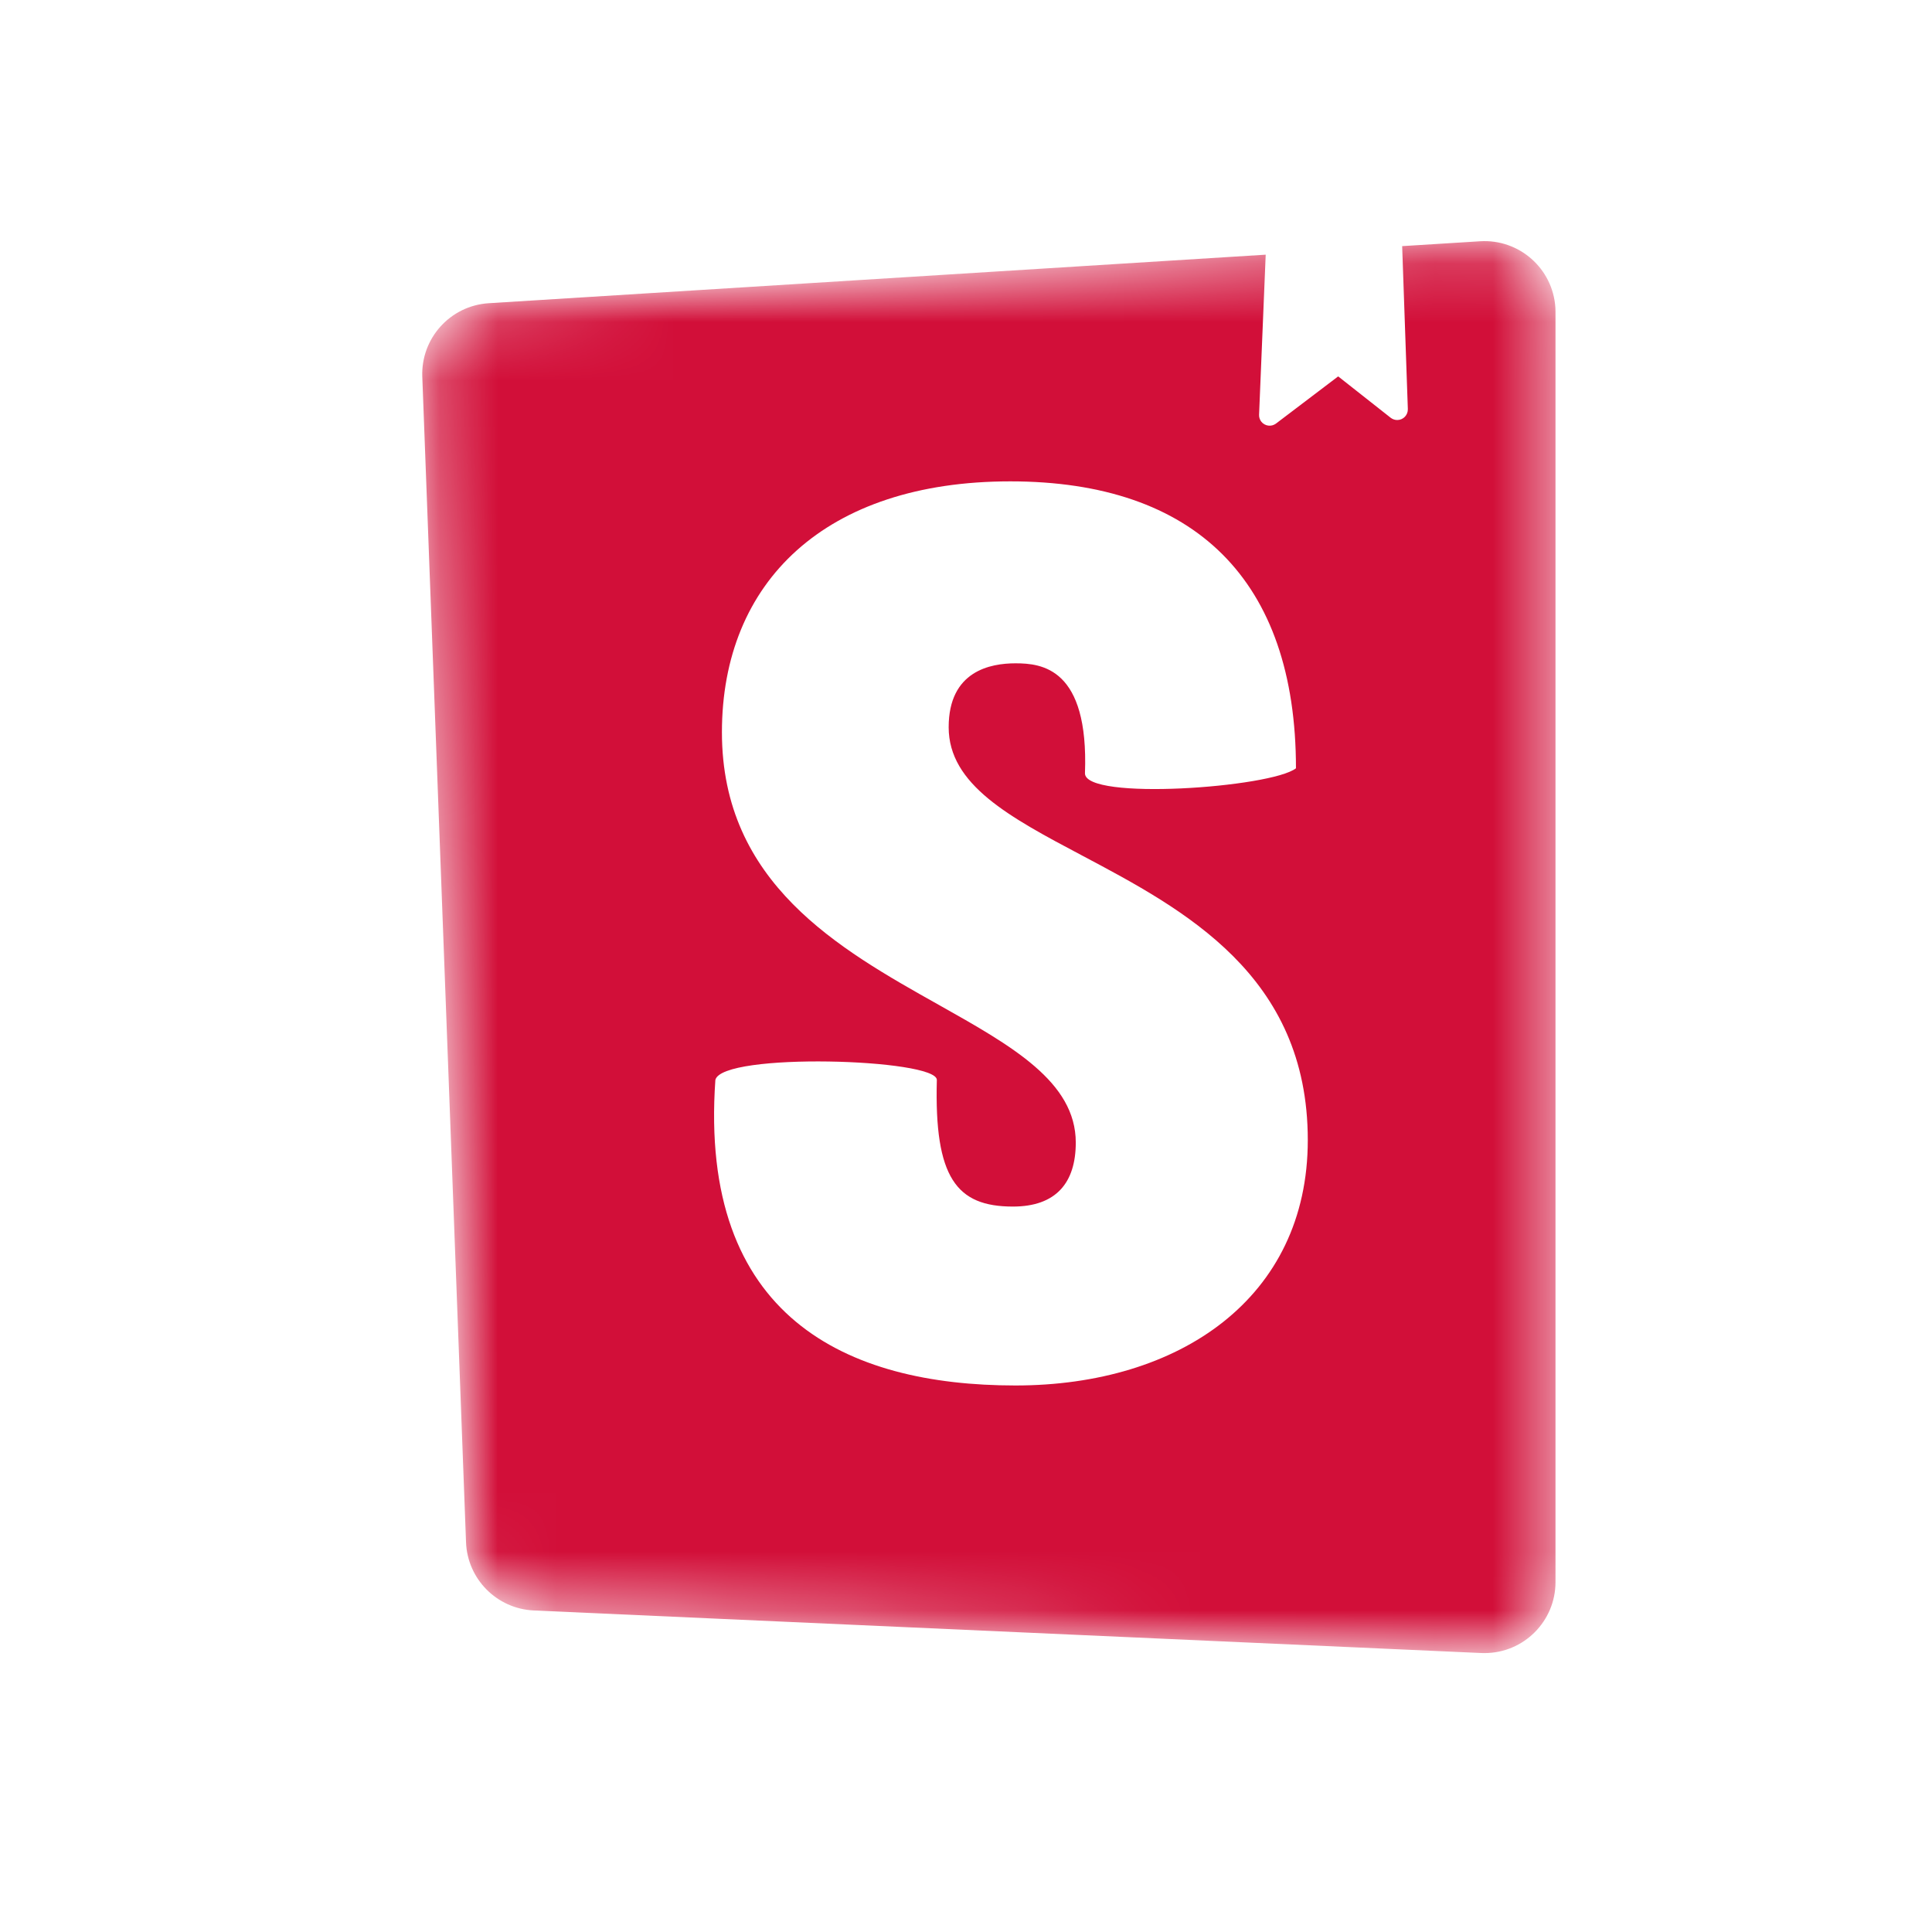<svg width="33" height="33" viewBox="0 0 33 33" fill="none" xmlns="http://www.w3.org/2000/svg">
<mask id="mask0_2_878" style="mask-type:alpha" maskUnits="userSpaceOnUse" x="7" y="4" width="20" height="25">
<path d="M7.96 26.342L7.213 6.435C7.188 5.777 7.692 5.22 8.349 5.179L25.281 4.121C25.949 4.079 26.525 4.587 26.567 5.255C26.568 5.281 26.569 5.306 26.569 5.331V27.023C26.569 27.693 26.026 28.236 25.357 28.236C25.338 28.236 25.32 28.235 25.302 28.235L9.117 27.508C8.487 27.479 7.983 26.972 7.96 26.342Z" fill="#d20f39"/>
</mask>
<g mask="url(#mask0_2_878)">
<path fill-rule="evenodd" clip-rule="evenodd" d="M7.213 6.435L7.96 26.342C7.983 26.972 8.487 27.479 9.117 27.508L25.302 28.235C25.32 28.235 25.338 28.236 25.357 28.236C26.026 28.236 26.569 27.693 26.569 27.023V5.331C26.569 5.306 26.568 5.281 26.567 5.255C26.525 4.587 25.949 4.079 25.281 4.121L23.95 4.204L24.047 6.987C24.05 7.087 23.972 7.171 23.872 7.174C23.83 7.176 23.788 7.162 23.754 7.136L22.857 6.429L21.796 7.234C21.716 7.295 21.603 7.279 21.542 7.2C21.517 7.166 21.504 7.125 21.506 7.083L21.619 4.35L8.349 5.179C7.692 5.22 7.188 5.777 7.213 6.435ZM18.532 13.209C18.532 13.68 21.71 13.454 22.136 13.123C22.136 9.91 20.412 8.222 17.256 8.222C14.099 8.222 12.331 9.937 12.331 12.508C12.331 15.085 14.331 16.207 16.03 17.161C17.284 17.866 18.375 18.478 18.375 19.516C18.375 20.202 18.039 20.609 17.301 20.609C16.338 20.609 15.957 20.117 16.002 18.446C16.002 18.083 12.331 17.97 12.219 18.446C11.934 22.496 14.457 23.665 17.345 23.665C20.144 23.665 22.338 22.173 22.338 19.473C22.338 16.656 20.225 15.536 18.479 14.611C17.25 13.96 16.204 13.405 16.204 12.422C16.204 11.458 16.92 11.33 17.345 11.33C17.793 11.33 18.599 11.409 18.532 13.209Z" fill="#d20f39"/>
</g>
</svg>

